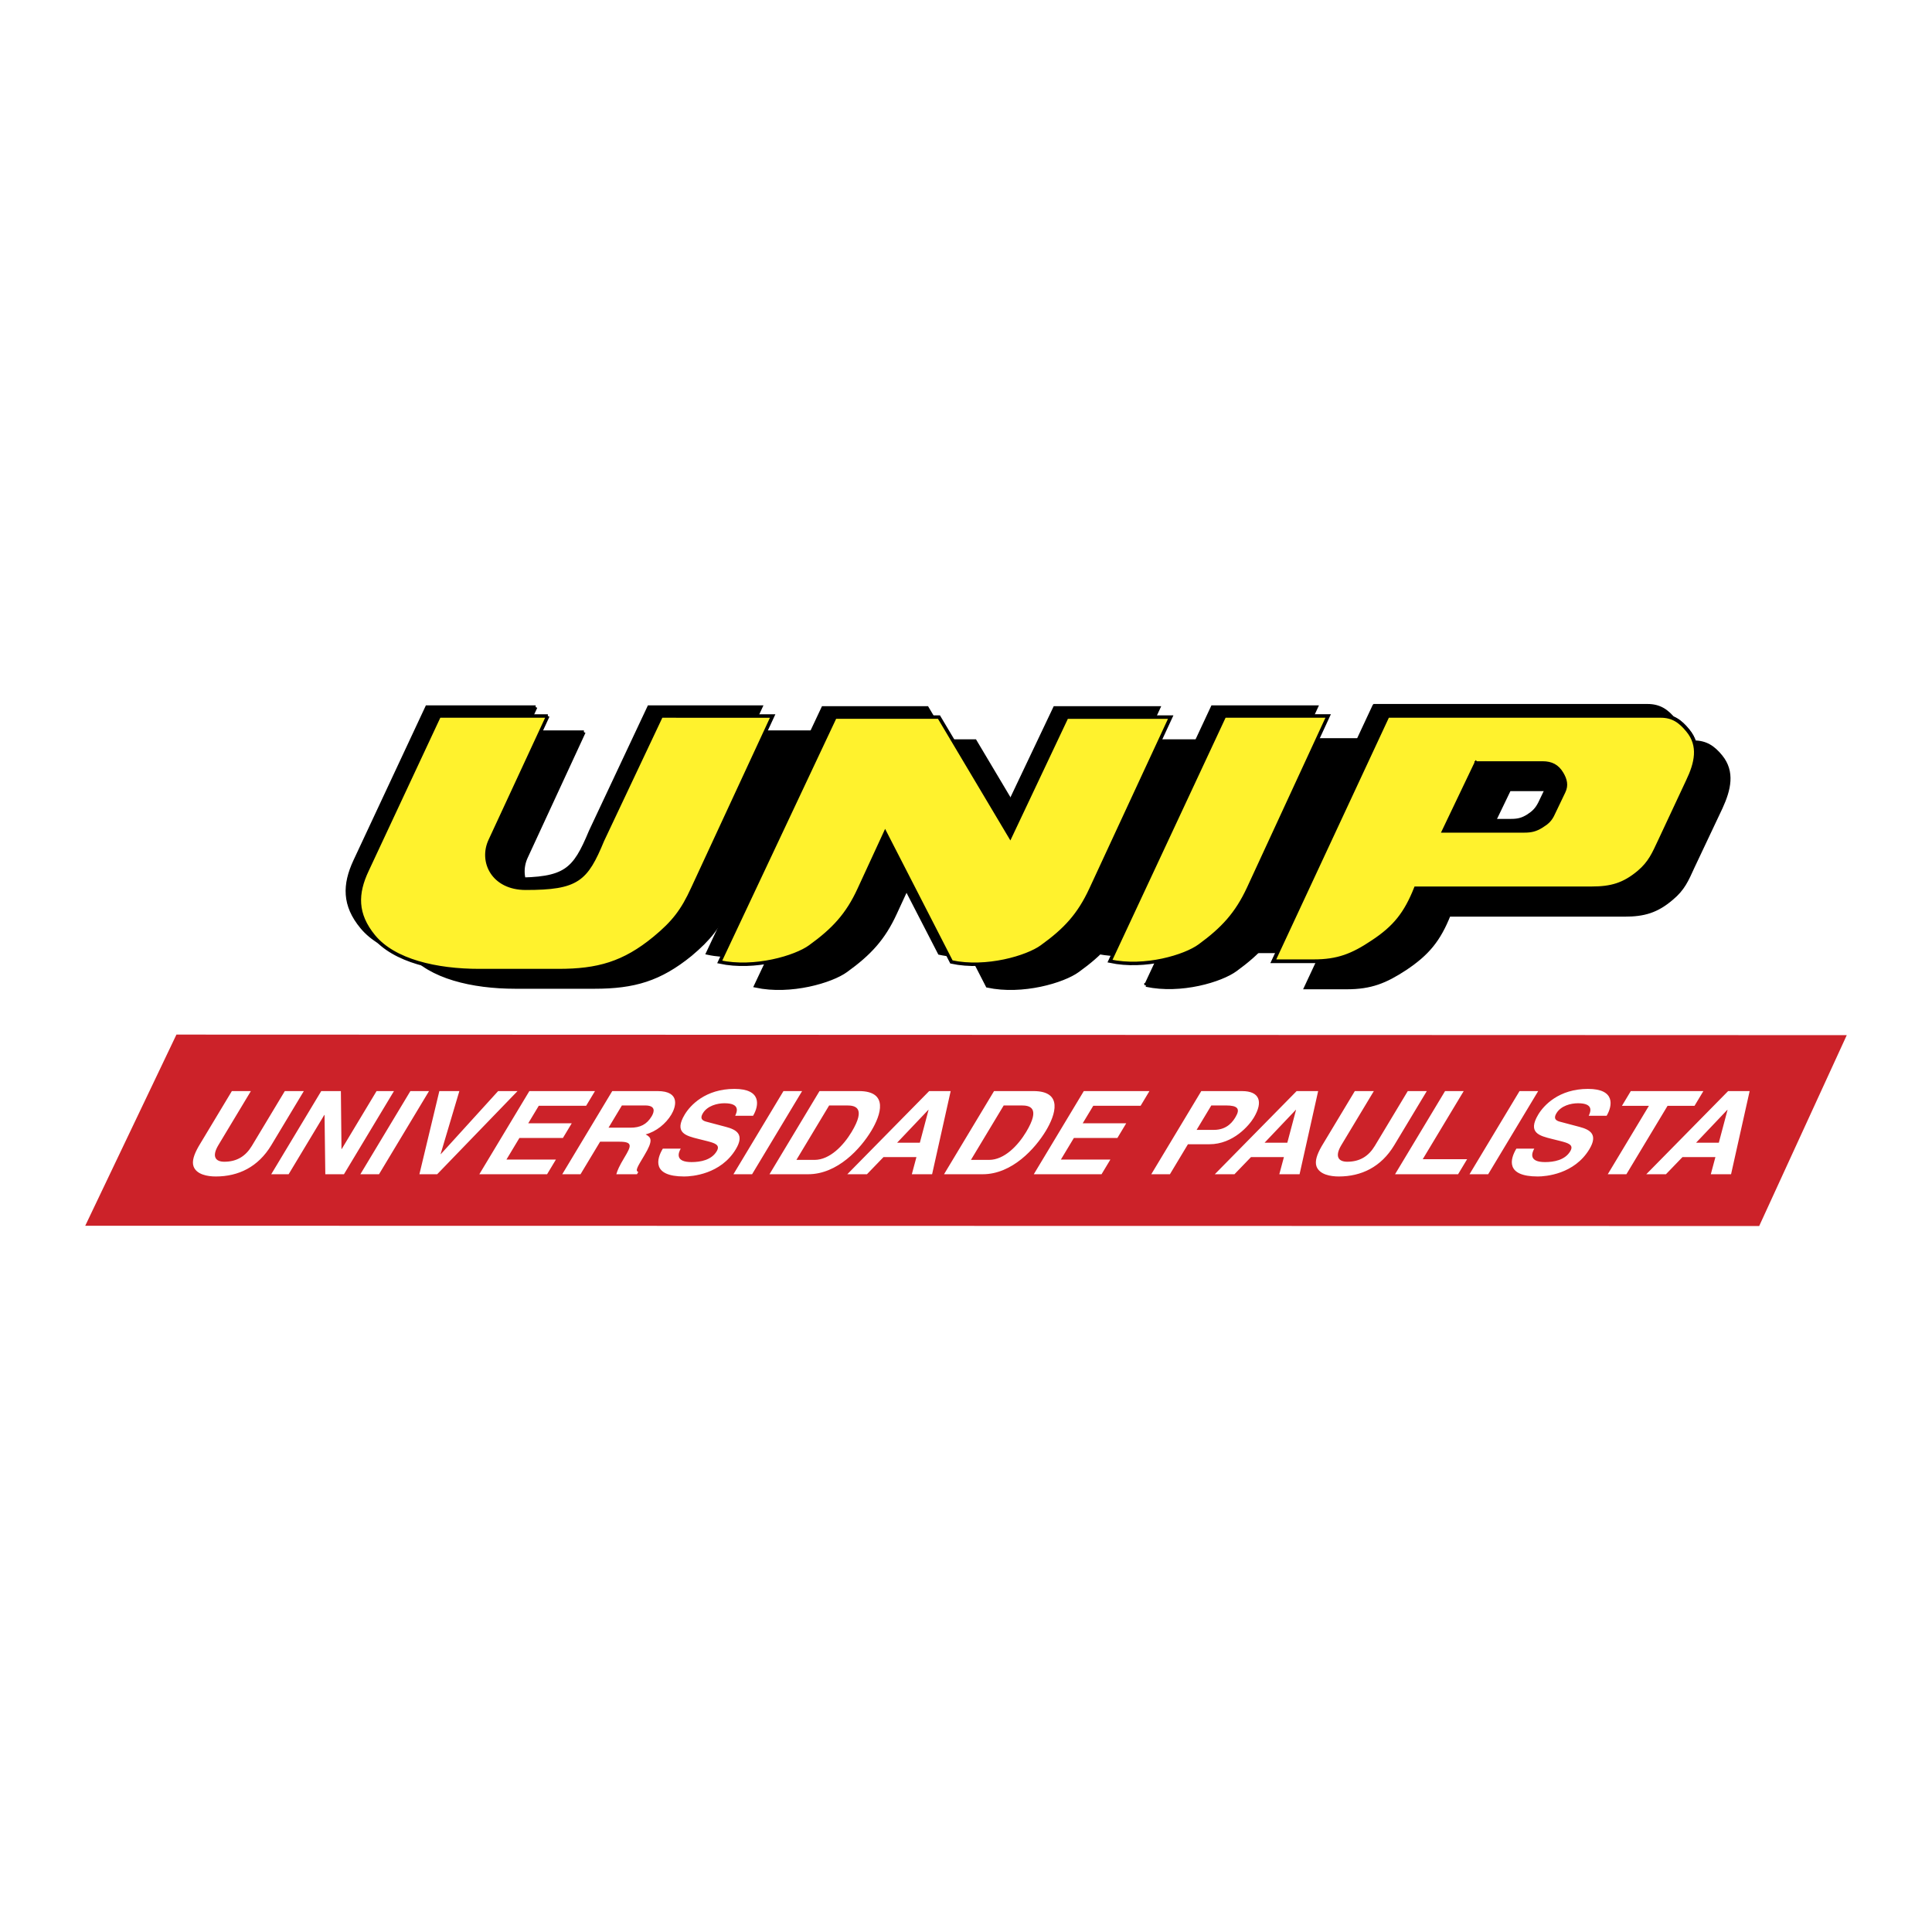 <svg xmlns="http://www.w3.org/2000/svg" width="2500" height="2500" viewBox="0 0 192.756 192.756"><path fill-rule="evenodd" clip-rule="evenodd" fill="#fff" d="M0 0h192.756v192.756H0V0z"/><path d="M138.455 71.435h27.24c1.189 0 1.936.527 2.684 1.443 1.271 1.527.855 3.276 0 5.053l-2.766 5.913c-.637 1.36-.996 2.221-2.102 3.165-1.494 1.25-2.766 1.61-4.703 1.61h-17.561c-.996 2.499-2.074 3.887-4.314 5.358-1.99 1.333-3.457 1.916-5.861 1.916h-4.012l11.395-24.458z" fill="none" stroke="#000" stroke-width=".398" stroke-miterlimit="2.613"/><path d="M145.949 75.126l-3.262 6.774h8.074c.691 0 1.135-.111 1.715-.472.553-.36.857-.666 1.162-1.249l1.051-2.193c.303-.638.166-1.221-.195-1.832-.441-.722-1.078-1.027-1.936-1.027h-6.609v-.001zm-8.822-4.691h27.242c1.188 0 1.936.5 2.682 1.444 1.244 1.499.83 3.276 0 5.052l-2.766 5.913c-.637 1.333-.996 2.193-2.129 3.165-1.467 1.249-2.766 1.61-4.701 1.61h-17.533c-.996 2.498-2.104 3.858-4.314 5.357-2.02 1.333-3.457 1.916-5.863 1.916h-4.037l11.419-24.457z" fill-rule="evenodd" clip-rule="evenodd"/><path d="M145.949 75.126l-3.262 6.774h8.074c.691 0 1.135-.111 1.715-.472.553-.36.857-.666 1.162-1.249l1.051-2.193c.303-.638.166-1.221-.193-1.832-.443-.722-1.08-1.027-1.938-1.027h-6.609v-.001zm-8.822-4.691h27.242c1.188 0 1.936.5 2.682 1.444 1.244 1.499.83 3.276 0 5.052l-2.766 5.913c-.637 1.333-.996 2.193-2.129 3.165-1.467 1.249-2.766 1.61-4.701 1.61h-17.533c-.996 2.498-2.104 3.858-4.314 5.357-2.02 1.333-3.457 1.916-5.863 1.916h-4.037l11.419-24.457z" fill="none" stroke="#000" stroke-width=".398" stroke-miterlimit="2.613"/><path d="M150.568 78.736l-3.264 6.773h8.049c.719 0 1.133-.111 1.742-.472.553-.333.857-.639 1.133-1.249l1.078-2.193c.305-.639.166-1.194-.193-1.805-.441-.722-1.078-1.055-1.936-1.055h-6.609v.001zm-8.822-4.664h27.24c1.189 0 1.936.5 2.684 1.416 1.244 1.527.828 3.276 0 5.08l-2.795 5.913c-.607 1.333-.967 2.193-2.102 3.137-1.492 1.277-2.766 1.638-4.701 1.638h-17.533c-.996 2.499-2.102 3.859-4.342 5.357-1.99 1.305-3.43 1.889-5.834 1.889h-4.039l11.422-24.43z" fill-rule="evenodd" clip-rule="evenodd"/><path d="M150.568 78.736l-3.264 6.773h8.049c.719 0 1.133-.111 1.742-.472.553-.333.857-.639 1.133-1.249l1.078-2.193c.305-.639.166-1.194-.193-1.805-.441-.722-1.078-1.055-1.936-1.055h-6.609v.001zm-8.822-4.664h27.24c1.189 0 1.936.5 2.684 1.416 1.244 1.527.828 3.276 0 5.08l-2.795 5.913c-.607 1.333-.967 2.193-2.102 3.137-1.492 1.277-2.766 1.638-4.701 1.638h-17.533c-.996 2.499-2.102 3.859-4.342 5.357-1.99 1.305-3.43 1.889-5.834 1.889h-4.039l11.422-24.43zm5.531 2.054l-3.236 6.773h8.049c.691 0 1.133-.111 1.715-.472.58-.361.885-.639 1.16-1.25l1.051-2.193c.305-.639.166-1.194-.193-1.805-.441-.75-1.051-1.055-1.908-1.055h-6.638v.002z" fill="none" stroke="#000" stroke-width=".398" stroke-miterlimit="2.613"/><path fill-rule="evenodd" clip-rule="evenodd" fill="#cc2229" d="M17.603 103.221l-9.099 19.072 167.01.027 8.738-19.043-166.649-.056z"/><path d="M30.314 108.857h-1.897l-3.288 5.467c-.605 1.006-1.473 1.582-2.75 1.582-.869 0-1.282-.508-.587-1.664l3.239-5.385h-1.897l-3.309 5.502c-.476.832-.692 1.502-.515 2.01.299.822 1.403 1.008 2.222 1.008 2.245 0 4.224-.938 5.537-3.123l3.245-5.397zm3.781 5.78h-.025l-.06-5.779h-1.96l-4.99 8.297h1.736l3.559-5.916h.025l.076 5.916h1.86l4.99-8.297H37.57l-3.475 5.779zm8.709-5.78h-1.86l-4.99 8.297h1.86l4.99-8.297zm1.18 6.288h-.025l1.871-6.287h-1.997l-1.989 8.297h1.773l8.017-8.297h-1.935l-5.715 6.287zm15.378-6.288h-6.548l-4.991 8.297h6.76l.882-1.467h-4.936l1.292-2.15h4.341l.882-1.467h-4.341l1.049-1.744h4.726l.884-1.469zm-3.266 8.297h1.823l1.953-3.246h1.922c1.376 0 1.187.439.506 1.572-.514.854-.697 1.281-.809 1.674h2.059l.132-.219c-.313-.139-.132-.439.597-1.652.932-1.549.688-1.803.136-2.104 1.048-.277 2.017-1.062 2.565-1.977.431-.717.977-2.346-1.393-2.346h-4.502l-4.989 8.298zm4.617-4.644l1.334-2.219h2.319c1.091 0 .913.646.649 1.086-.494.82-1.152 1.133-2.12 1.133h-2.182zm5.415 2.092c-.619 1.027-1.111 2.775 2.139 2.775.782 0 3.643-.223 5.145-2.719.896-1.49.058-1.953-.99-2.23l-1.872-.496c-.323-.082-.811-.221-.421-.867.452-.75 1.441-.994 2.148-.994 1.625 0 1.246.879 1.073 1.248h1.786c.6-1.016.869-2.68-1.86-2.68-2.89 0-4.403 1.629-4.959 2.553-1.098 1.826.11 2.127 1.361 2.439l.83.207c.817.209 1.383.381.994 1.029-.528.879-1.626 1.074-2.507 1.074-1.625 0-1.345-.877-1.079-1.34h-1.788v.001zm13.898-5.745h-1.86l-4.99 8.297h1.86l4.99-8.297zm-3.254 8.297h3.857c2.939 0 5.239-2.564 6.31-4.344.945-1.572 1.757-3.953-1.245-3.953h-3.932l-4.99 8.297zm5.952-6.863h1.786c.794 0 1.928.195.455 2.646-.82 1.363-2.183 2.785-3.696 2.785h-1.811l3.266-5.431zm5.421 5.154h3.287l-.458 1.709h2.022l1.853-8.297h-2.146l-8.166 8.297h1.959l1.649-1.709zm4.473-4.715h.025l-.87 3.281h-2.27l3.115-3.281zm1.568 6.424h3.857c2.939 0 5.238-2.564 6.311-4.344.945-1.572 1.756-3.953-1.246-3.953h-3.932l-4.99 8.297zm5.953-6.863h1.785c.793 0 1.928.195.455 2.646-.82 1.363-2.184 2.785-3.697 2.785h-1.811l3.268-5.431zm14.541-1.434h-6.549l-4.99 8.297h6.76l.883-1.467h-4.938l1.293-2.15h4.342l.883-1.467h-4.342l1.051-1.744h4.725l.882-1.469zm3.841 5.305h2.135c2.393 0 3.98-1.895 4.432-2.646.98-1.629.557-2.658-1.168-2.658h-4.068l-4.99 8.297h1.861l1.798-2.993zm.864-1.433l1.467-2.438h1.475c1.154 0 1.436.334.949 1.145-.223.369-.777 1.293-2.168 1.293h-1.723zm5.424 2.716h3.287l-.459 1.709h2.021l1.854-8.297h-2.146l-8.166 8.297h1.961l1.648-1.709zm4.472-4.715h.025l-.871 3.281h-2.27l3.116-3.281zm13.071-1.873h-1.898l-3.287 5.467c-.605 1.006-1.473 1.582-2.75 1.582-.869 0-1.283-.508-.588-1.664l3.24-5.385h-1.898l-3.309 5.502c-.477.832-.693 1.502-.516 2.01.301.822 1.404 1.008 2.223 1.008 2.246 0 4.223-.938 5.537-3.123l3.246-5.397zm3.683 0h-1.861l-4.99 8.297h6.289l.902-1.502h-4.428l4.088-6.795zm7.43 0h-1.861l-4.99 8.297h1.861l4.99-8.297zm-2.178 5.745c-.619 1.027-1.111 2.775 2.139 2.775.781 0 3.643-.223 5.145-2.719.896-1.49.059-1.953-.99-2.23l-1.871-.496c-.324-.082-.811-.221-.422-.867.451-.75 1.441-.994 2.148-.994 1.625 0 1.244.879 1.072 1.248h1.787c.598-1.016.867-2.68-1.861-2.68-2.891 0-4.404 1.629-4.959 2.553-1.1 1.826.109 2.127 1.361 2.439l.83.207c.816.209 1.383.381.994 1.029-.529.879-1.627 1.074-2.508 1.074-1.625 0-1.344-.877-1.078-1.34h-1.787v.001zm15.086-4.276h2.691l.883-1.469h-7.242l-.883 1.469h2.691l-4.107 6.828h1.859l4.108-6.828zm1.486 5.119h3.287l-.459 1.709h2.021l1.854-8.297h-2.146l-8.166 8.297h1.961l1.648-1.709zm4.473-4.715h.025l-.871 3.281h-2.27l3.116-3.281z" fill-rule="evenodd" clip-rule="evenodd" fill="#fff"/><path d="M110.025 73.933h10.371l-7.965 17.184c-1.189 2.554-2.543 4.025-4.895 5.719-1.438 1.055-5.531 2.277-9.016 1.527l-6.61-12.881-2.6 5.635c-1.161 2.526-2.544 4.025-4.895 5.719-1.438 1.055-5.531 2.277-9.016 1.527l11.532-24.43h10.343l7.107 11.938 5.644-11.938zM114.34 98.279l11.422-24.458h10.344l-7.938 17.212c-1.189 2.526-2.572 4.026-4.895 5.718-1.439 1.058-5.449 2.278-8.933 1.528zM58.255 73.044h-10.84l-7.19 15.38c-1.106 2.36-1.161 4.414.664 6.607 2.019 2.443 6.222 3.443 10.537 3.443h7.882c3.955 0 6.526-.75 9.596-3.249 1.88-1.583 2.793-2.749 3.816-4.969l7.964-17.212H69.566l-5.863 12.438c-1.632 3.914-2.489 4.775-7.661 4.775-3.263 0-4.536-2.666-3.54-4.775l5.753-12.438z" fill-rule="evenodd" clip-rule="evenodd" stroke="#000" stroke-width=".348" stroke-miterlimit="2.613"/><path d="M105.242 70.629h10.342l-7.936 17.212c-1.189 2.554-2.572 4.025-4.896 5.719-1.438 1.055-5.559 2.276-9.015 1.527L87.1 82.206l-2.572 5.635c-1.161 2.499-2.544 4.025-4.895 5.719-1.438 1.055-5.531 2.276-9.016 1.527l11.504-24.458h10.371l7.08 11.938 5.67-11.938zM109.557 95.004l11.42-24.458h10.344l-7.965 17.184c-1.162 2.554-2.545 4.025-4.895 5.747-1.438 1.027-5.449 2.276-8.904 1.527zM53.444 70.546H42.603l-7.19 15.379c-1.079 2.332-1.134 4.386.691 6.58 2.019 2.443 6.222 3.442 10.537 3.442h7.854c3.955 0 6.554-.722 9.596-3.248 1.88-1.555 2.821-2.749 3.844-4.969l7.964-17.184H64.754l-5.835 12.409c-1.632 3.914-2.489 4.775-7.688 4.775-3.235 0-4.508-2.665-3.54-4.775l5.753-12.409z" fill-rule="evenodd" clip-rule="evenodd" stroke="#000" stroke-width=".348" stroke-miterlimit="2.613"/><path d="M54.66 71.435H43.819l-7.19 15.38c-1.106 2.332-1.162 4.386.664 6.607 2.019 2.443 6.222 3.415 10.537 3.415h7.882c3.927 0 6.526-.722 9.596-3.248 1.88-1.554 2.793-2.721 3.816-4.969l7.964-17.184H65.971l-5.863 12.409c-1.631 3.942-2.489 4.775-7.661 4.775-3.263 0-4.535-2.665-3.54-4.775l5.753-12.41zm92.617 4.691l-3.236 6.773h8.049c.691 0 1.133-.111 1.715-.472.58-.361.885-.639 1.16-1.25l1.051-2.193c.305-.639.166-1.194-.193-1.805-.441-.75-1.051-1.055-1.908-1.055h-6.638v.002zm-8.822-4.691h27.24c1.189 0 1.936.527 2.684 1.443 1.271 1.527.855 3.276 0 5.053l-2.766 5.913c-.637 1.36-.996 2.221-2.104 3.165-1.492 1.25-2.764 1.61-4.701 1.61h-17.561c-.996 2.499-2.074 3.887-4.314 5.358-1.99 1.333-3.457 1.916-5.861 1.916h-4.012l11.395-24.458zm-27.711 24.457l11.422-24.458h10.344l-7.938 17.184c-1.189 2.554-2.572 4.053-4.895 5.747-1.437 1.055-5.447 2.277-8.933 1.527zm-4.314-24.347h10.371l-7.965 17.184c-1.188 2.554-2.543 4.026-4.895 5.719-1.438 1.055-5.531 2.276-9.015 1.526l-6.61-12.881-2.6 5.635c-1.161 2.526-2.544 4.026-4.895 5.719-1.438 1.055-5.531 2.276-9.016 1.526l11.505-24.43h10.371l7.107 11.938 5.642-11.936z" fill-rule="evenodd" clip-rule="evenodd" fill="#fff22d" stroke="#000" stroke-width=".348" stroke-miterlimit="2.613"/></svg>